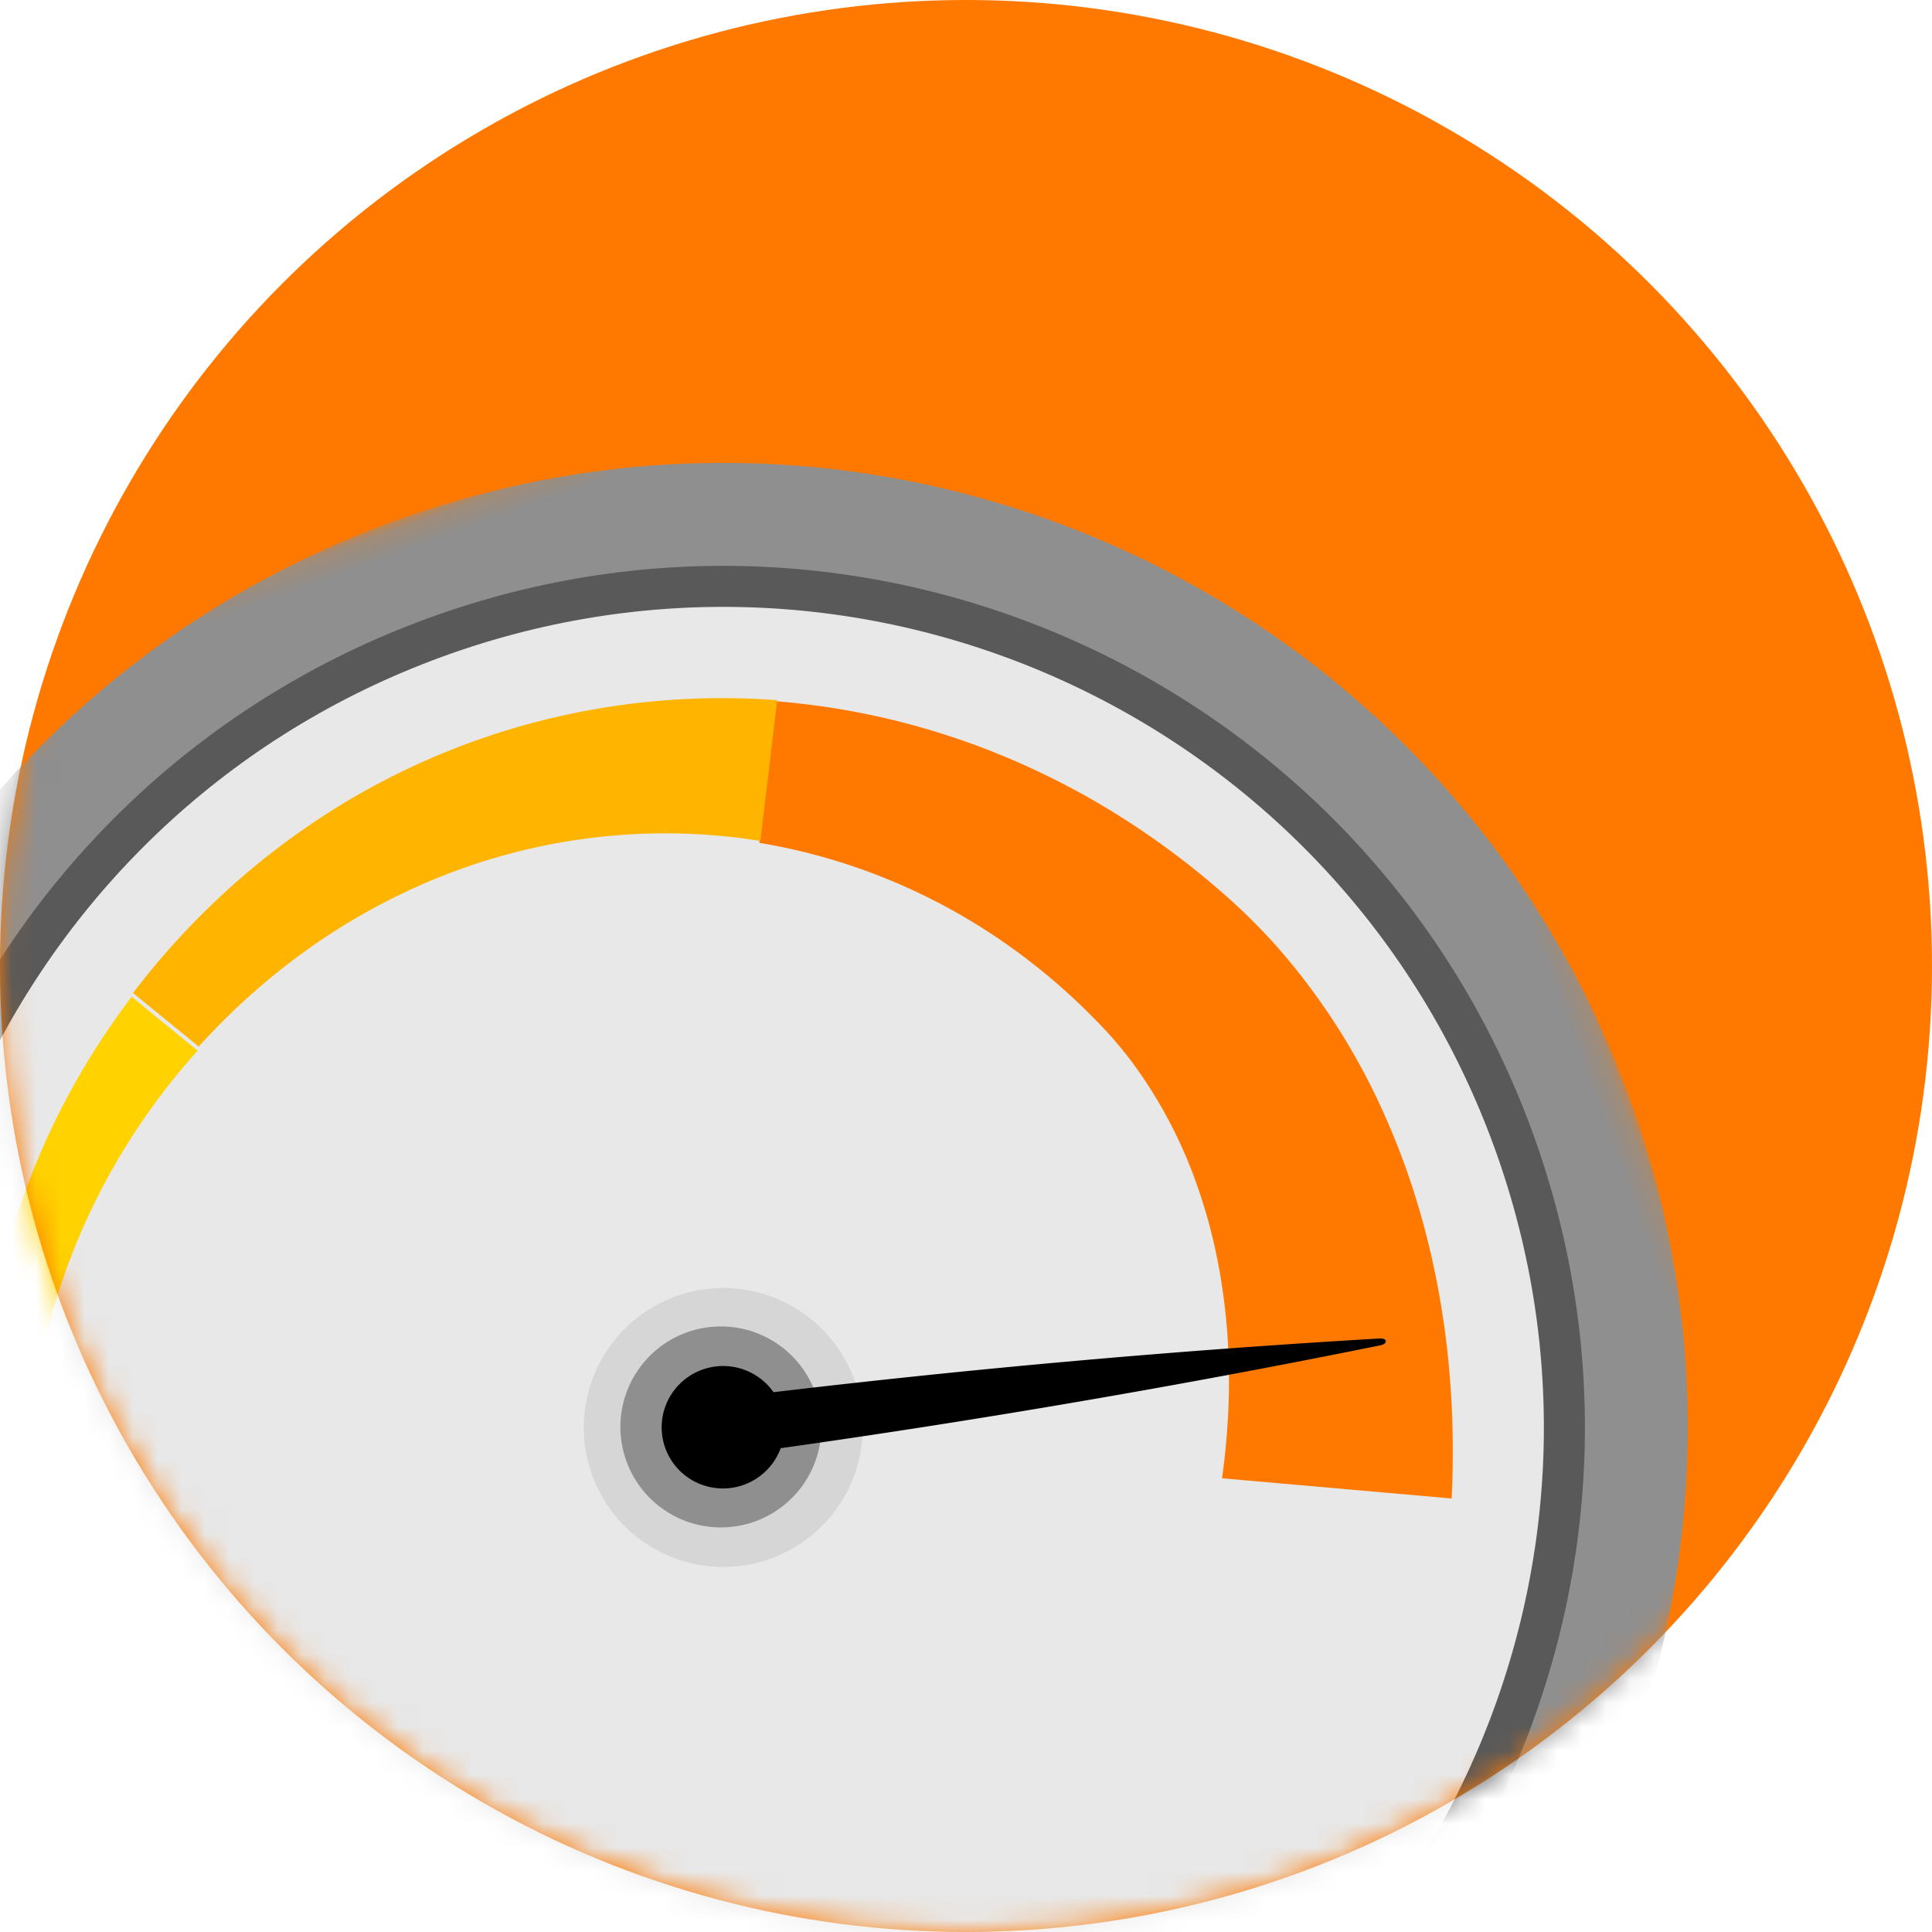 <svg xmlns="http://www.w3.org/2000/svg" xmlns:xlink="http://www.w3.org/1999/xlink" width="80" height="80" viewBox="0 0 80 80">
    <defs>
        <circle id="a" cx="40" cy="40" r="40"/>
        <path id="c" d="M0 .156h79.844V80H0z"/>
    </defs>
    <g fill="none" fill-rule="evenodd">
        <mask id="b" fill="#fff">
            <use xlink:href="#a"/>
        </mask>
        <use fill="#FF7900" fill-rule="nonzero" xlink:href="#a"/>
        <g mask="url(#b)">
            <g transform="rotate(-20 88.877 77.856)">
                <mask id="d" fill="#fff">
                    <use xlink:href="#c"/>
                </mask>
                <path fill="#8F8F8F" d="M79.844 40.078C79.844 62.126 61.97 80 39.922 80S0 62.126 0 40.078C0 18.029 17.874.156 39.922.156s39.922 17.873 39.922 39.922" mask="url(#d)"/>
            </g>
            <path fill="#595959" d="M63.467 46.91c6.737 18.51-2.807 38.979-21.318 45.717-18.512 6.737-38.98-2.807-45.717-21.319-6.738-18.51 2.806-38.98 21.318-45.717 18.511-6.737 38.98 2.807 45.717 21.318"/>
            <path fill="#E8E8E8" d="M61.87 47.49c6.418 17.63-2.672 37.124-20.302 43.54-17.63 6.417-37.124-2.673-43.54-20.303C-8.39 53.097.7 33.604 18.33 27.187 35.96 20.77 55.454 29.86 61.87 47.49"/>
            <path fill="#D6D6D6" d="M35.376 57.134a5.775 5.775 0 1 1-10.854 3.95 5.775 5.775 0 0 1 10.854-3.95"/>
            <path fill="#FFD200" d="M8.184 43.507a27.065 27.065 0 0 0-2.074 2.6 26.952 26.952 0 0 0-1.753 2.842 26.89 26.89 0 0 0-1.4 3.048 28.467 28.467 0 0 0-.561 1.588 28.312 28.312 0 0 0-.46 1.623 27.26 27.26 0 0 0 .05 13.508A27.278 27.278 0 0 0 4.56 75.13a27.723 27.723 0 0 0 1.89 2.936 29.48 29.48 0 0 0 2.25 2.696 29.66 29.66 0 0 1-2.481-2.512 28.166 28.166 0 0 1-5.363-9.187c-1.598-4.52-2.026-9.494-1.23-14.32.094-.605.219-1.204.35-1.803A30.623 30.623 0 0 1 1.7 47.684a30.08 30.08 0 0 1 1.678-3.31 30.422 30.422 0 0 1 2.074-3.1l2.732 2.233z"/>
            <path fill="#FF7900" d="M32.122 29.036c2.59.207 5.168.74 7.644 1.597l.464.162.46.172c.309.113.61.242.915.363a32.788 32.788 0 0 1 3.537 1.734 33.52 33.52 0 0 1 5.61 4.022c.124.111.244.214.372.332l.384.36c.503.486.99.987 1.447 1.511a27.274 27.274 0 0 1 4.41 6.958c1.114 2.5 1.862 5.134 2.305 7.795.442 2.663.566 5.354.44 8.007l-9.507-.836c.279-2.025.364-4.059.213-6.058-.152-1.997-.525-3.964-1.163-5.826a19.308 19.308 0 0 0-2.652-5.177c-.28-.39-.583-.76-.892-1.12l-.237-.266c-.08-.09-.176-.186-.262-.279-.177-.189-.36-.37-.543-.553a25.703 25.703 0 0 0-2.323-2.047c-.406-.321-.826-.622-1.25-.92a26.216 26.216 0 0 0-2.662-1.6c-.233-.114-.462-.238-.697-.346l-.352-.168-.356-.16a24.785 24.785 0 0 0-5.986-1.792l.681-5.865z"/>
            <path fill="#FFB400" d="M31.485 34.822a24.85 24.85 0 0 0-6.309-.202 25.115 25.115 0 0 0-6.235 1.414c-1.01.368-1.999.806-2.963 1.3a27.112 27.112 0 0 0-2.8 1.67 27.941 27.941 0 0 0-4.949 4.332l-2.722-2.218a31.864 31.864 0 0 1 5.198-5.377 31.36 31.36 0 0 1 3.077-2.207 30.165 30.165 0 0 1 10.667-4.136 30.523 30.523 0 0 1 7.734-.404l-.698 5.828z"/>
            <path fill="#8F8F8F" d="M33.75 57.635a4.161 4.161 0 1 1-7.82 2.846 4.161 4.161 0 0 1 7.82-2.846"/>
            <path fill="#000" d="M57.107 55.425c-8.37.49-16.745 1.234-25.078 2.223a2.548 2.548 0 0 0-4.1-.096 2.53 2.53 0 0 0 .457 3.556 2.548 2.548 0 0 0 3.941-1.141 423.166 423.166 0 0 0 24.816-4.257c.345-.07.314-.305-.036-.285"/>
        </g>
    </g>
</svg>
